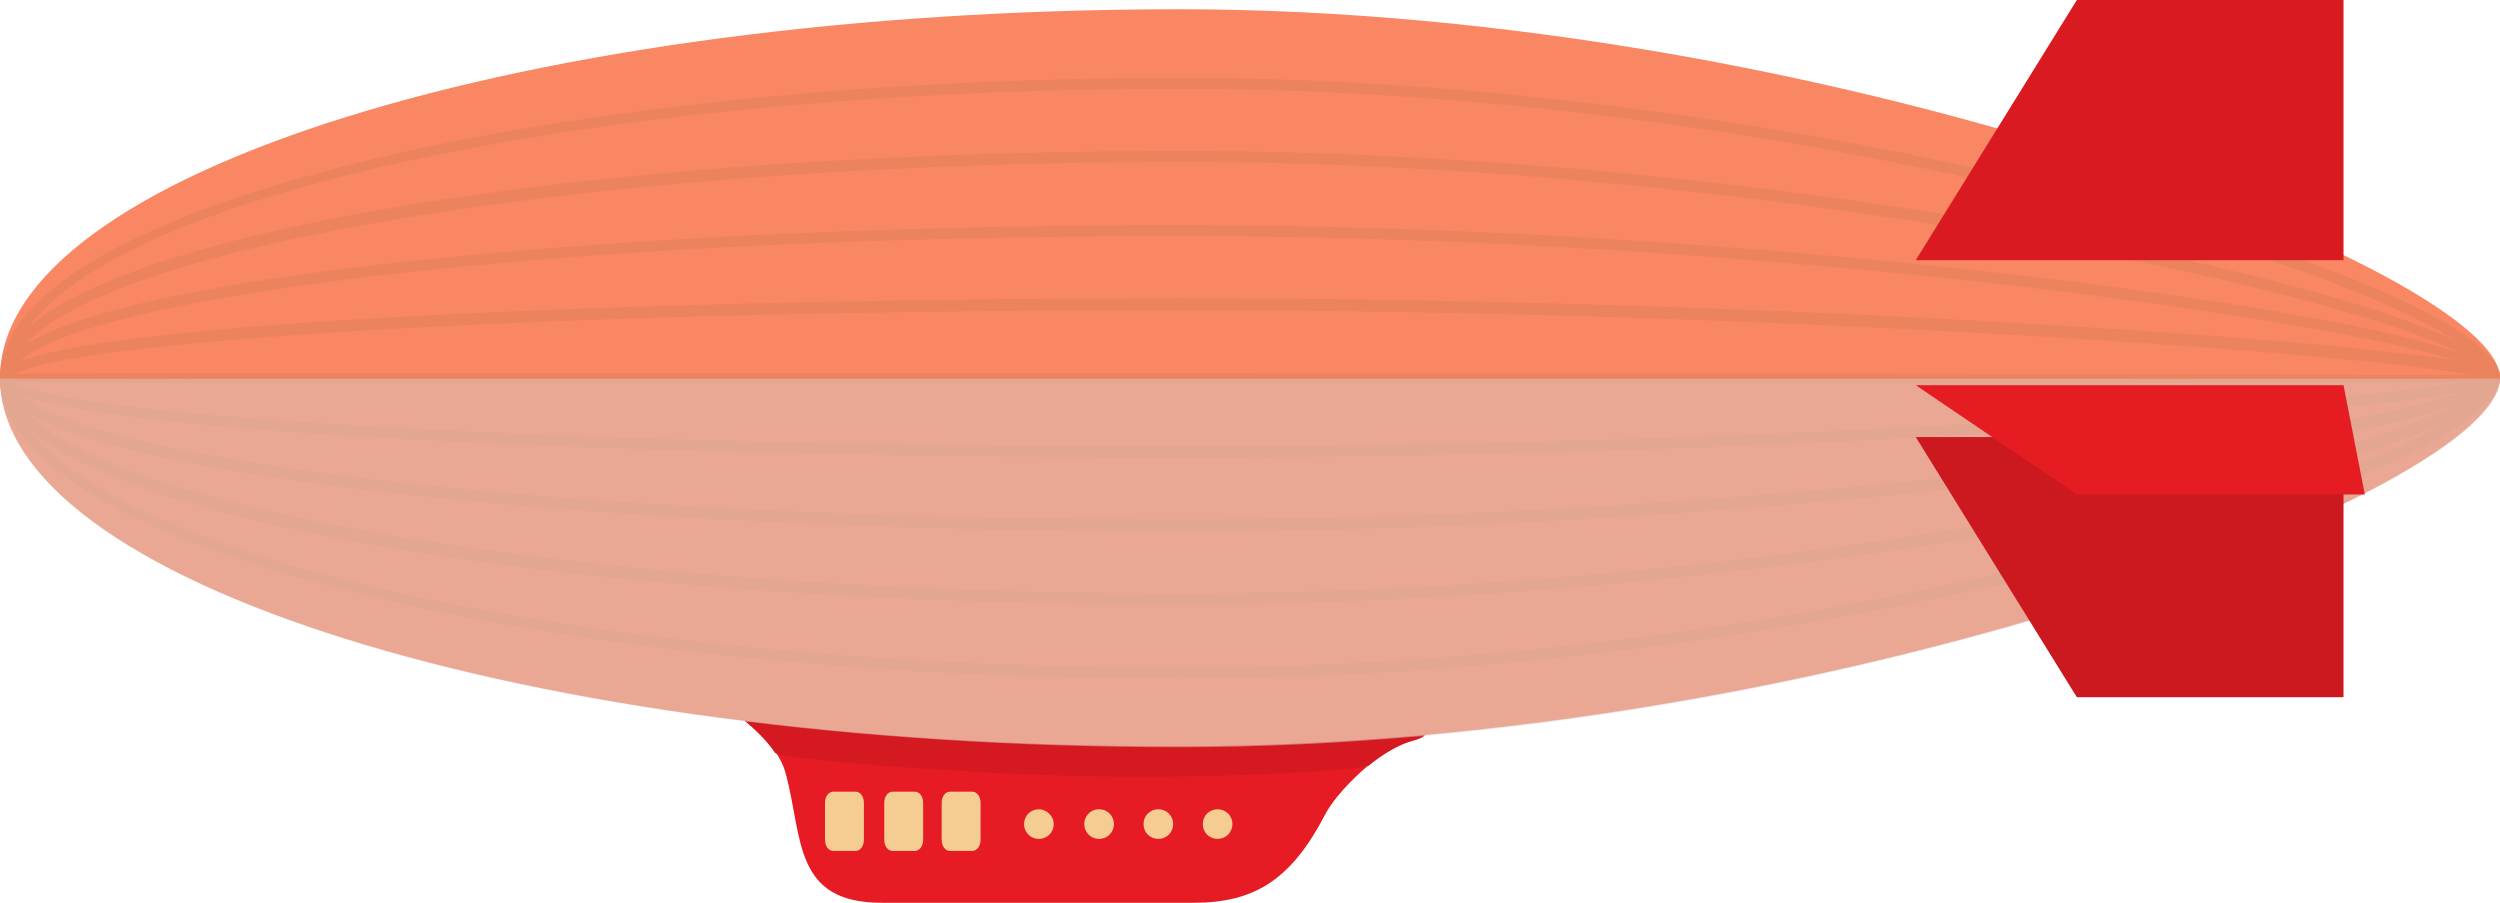 <?xml version="1.0" encoding="utf-8"?>
<!-- Generator: Adobe Illustrator 19.1.0, SVG Export Plug-In . SVG Version: 6.00 Build 0)  -->
<svg version="1.1" id="Layer_1" xmlns="http://www.w3.org/2000/svg" xmlns:xlink="http://www.w3.org/1999/xlink" x="0px" y="0px"
	 viewBox="0 0 270 97.5" style="enable-background:new 0 0 270 97.5;" xml:space="preserve">
<style type="text/css">
	.st0{fill:#E61B23;}
	.st1{fill:#D41920;}
	.st2{fill:#F5CD93;}
	.st3{fill:#FA8764;}
	.st4{fill:#EB845E;}
	.st5{opacity:0.5;}
	.st6{fill:#D9C8C3;}
	.st7{fill:#D91A21;}
	.st8{fill:#CC181F;}
	.st9{fill:#E61C23;}
</style>
<g>
	<path class="st0" d="M128.9,97.5H95.2c-9.5,0-8.5-7-10.3-13.8c-1-4.1-5.9-6.7-7.2-8.4c-5.2-7,19.9-5.1,23.8-5.1h29.8
		c5,0,28.9,7.8,21.3,9.7c-3.6,0.9-8.3,5.7-9.5,8.1C139.4,95.1,135.4,97.5,128.9,97.5z"/>
	<path class="st1" d="M116.1,83.8c-12.3-0.3-31.9-1.8-32.4-2.5c-1.8-2.7-5-4.6-6-5.9c-5.2-7,19.9-5.1,23.8-5.1h29.8
		c5,0,28.9,7.8,21.3,9.7c-1.5,0.4-3.2,1.4-4.8,2.7C147.4,83,134.1,84.2,116.1,83.8z"/>
	<g>
		<path class="st2" d="M93.3,90.7c0,0.7-0.4,1.2-0.9,1.2h-2.4c-0.5,0-0.9-0.5-0.9-1.2v-4c0-0.7,0.4-1.2,0.9-1.2h2.4
			c0.5,0,0.9,0.5,0.9,1.2V90.7z"/>
		<path class="st2" d="M99.7,90.7c0,0.7-0.4,1.2-0.9,1.2h-2.4c-0.5,0-0.9-0.5-0.9-1.2v-4c0-0.7,0.4-1.2,0.9-1.2h2.4
			c0.5,0,0.9,0.5,0.9,1.2V90.7z"/>
		<path class="st2" d="M105.9,90.7c0,0.7-0.4,1.2-0.9,1.2h-2.4c-0.5,0-0.9-0.5-0.9-1.2v-4c0-0.7,0.4-1.2,0.9-1.2h2.4
			c0.5,0,0.9,0.5,0.9,1.2V90.7z"/>
		<path class="st2" d="M113.8,89c0,0.9-0.7,1.6-1.6,1.6c-0.9,0-1.6-0.7-1.6-1.6c0-0.9,0.7-1.6,1.6-1.6C113,87.4,113.8,88.1,113.8,89
			z"/>
		<path class="st2" d="M120.3,89c0,0.9-0.7,1.6-1.6,1.6c-0.9,0-1.6-0.7-1.6-1.6c0-0.9,0.7-1.6,1.6-1.6
			C119.6,87.4,120.3,88.1,120.3,89z"/>
		<path class="st2" d="M126.7,89c0,0.9-0.7,1.6-1.6,1.6c-0.9,0-1.6-0.7-1.6-1.6c0-0.9,0.7-1.6,1.6-1.6C126,87.4,126.7,88.1,126.7,89
			z"/>
		<path class="st2" d="M133.1,89c0,0.9-0.7,1.6-1.6,1.6c-0.9,0-1.6-0.7-1.6-1.6c0-0.9,0.7-1.6,1.6-1.6
			C132.4,87.4,133.1,88.1,133.1,89z"/>
	</g>
	<path class="st3" d="M270,40.8c0,12-72.2,39.8-142.6,39.8C57.1,80.7,0,62.8,0,40.8C0,18.8,57.1,1,127.4,1
		C197.8,1,270,29.6,270,40.8z"/>
	<g>
		<path class="st4" d="M127.5,73.3C57.2,73.3,0,58.7,0,40.8C0,22.9,57.2,8.4,127.5,8.4C197,8.4,270,30.9,270,40.8
			C270,51,198.4,73.3,127.5,73.3z M127.5,9.6C57.8,9.6,1.2,23.6,1.2,40.8c0,17.2,56.6,31.3,126.3,31.3c72.6,0,141.3-22.8,141.3-31.3
			C268.8,32.6,198.5,9.6,127.5,9.6z"/>
		<path class="st4" d="M127.5,65.3C56,65.3,0,54.6,0,40.8c0-13.7,56-24.5,127.5-24.5c69.5,0,142.5,17,142.5,24.5
			C270,49.4,194.5,65.3,127.5,65.3z M127.5,17.5C59,17.5,1.2,28.2,1.2,40.8c0,12.6,57.8,23.3,126.3,23.3
			c71.1,0,141.3-17.1,141.3-23.3C268.8,34.8,196.9,17.5,127.5,17.5z"/>
		<path class="st4" d="M127.5,57.4C64.8,57.4,0,51.2,0,40.8c0-10.4,64.8-16.5,127.5-16.5c67,0,142.5,10.8,142.5,16.5
			c0,4.3-34.6,9-45.2,10.4C193.8,55.1,158.3,57.4,127.5,57.4z M127.5,25.5C51.9,25.5,1.2,33.4,1.2,40.8c0,7.4,50.7,15.3,126.3,15.3
			c70.2,0,140.1-11.2,141.3-15.4C267.1,36.7,196.9,25.5,127.5,25.5z"/>
		<path class="st4" d="M127.5,49.4C76.2,49.4,0,47.1,0,40.8c0-6.3,76.2-8.6,127.5-8.6c30.6,0,66.1,1.1,97.3,3.1
			c13,0.8,24.2,1.7,32.4,2.6c12.9,1.4,12.9,2.1,12.9,2.8c0,0.6,0,2.6-45.3,5.5C193.8,48.3,158.3,49.4,127.5,49.4z M127.5,33.5
			c-74,0-125.1,3.8-126.3,7.4c1.2,3.5,52.2,7.3,126.3,7.3c68.6,0,132.6-5.1,140.7-7.4C259.8,38.5,193.2,33.5,127.5,33.5z"/>
		<path class="st4" d="M127.5,41.4c-35,0-66.8,0-89.7,0c-11.5,0-20.8,0-27.2-0.1c-5.2,0-7.8,0-9.1-0.1c-0.5,0-0.8,0-0.8,0l0-0.1
			c-0.4-0.1-0.4-0.2-0.4-0.3c0-0.2,0-0.2,0.4-0.3l0-0.1c0.1,0,0.3,0,0.8,0c1.3-0.1,3.9-0.1,9.1-0.1c6.4,0,15.7,0,27.2,0
			c23,0,54.7,0,89.7,0c35,0,70.5,0,97.2,0.1c13.4,0,24.5,0,32.4,0.1c3.9,0,7,0,9.1,0c1.3,0,2.1,0,2.7,0c0.3,0,0.5,0,0.5,0l0,0
			c0.4,0.1,0.4,0.2,0.4,0.4c0,0.2,0,0.3-0.4,0.4l0,0c0,0-0.2,0-0.5,0c-0.5,0-1.4,0-2.7,0c-2.1,0-5.2,0-9.1,0c-7.8,0-19,0-32.4,0.1
			C198,41.4,162.5,41.4,127.5,41.4z"/>
	</g>
	<g class="st5">
		<path class="st6" d="M127.4,80.7c70.3,0,142.5-27.8,142.6-39.8H0C0.1,62.9,57.1,80.7,127.4,80.7z"/>
	</g>
	<polygon class="st7" points="253.1,28.1 206.9,28.1 224.3,0 253.1,0 	"/>
	<polygon class="st8" points="253.1,47.2 206.9,47.2 224.3,75.3 253.1,75.3 	"/>
	<polygon class="st9" points="253.1,41.6 206.9,41.6 224.3,53.4 255.4,53.4 	"/>
</g>
</svg>
